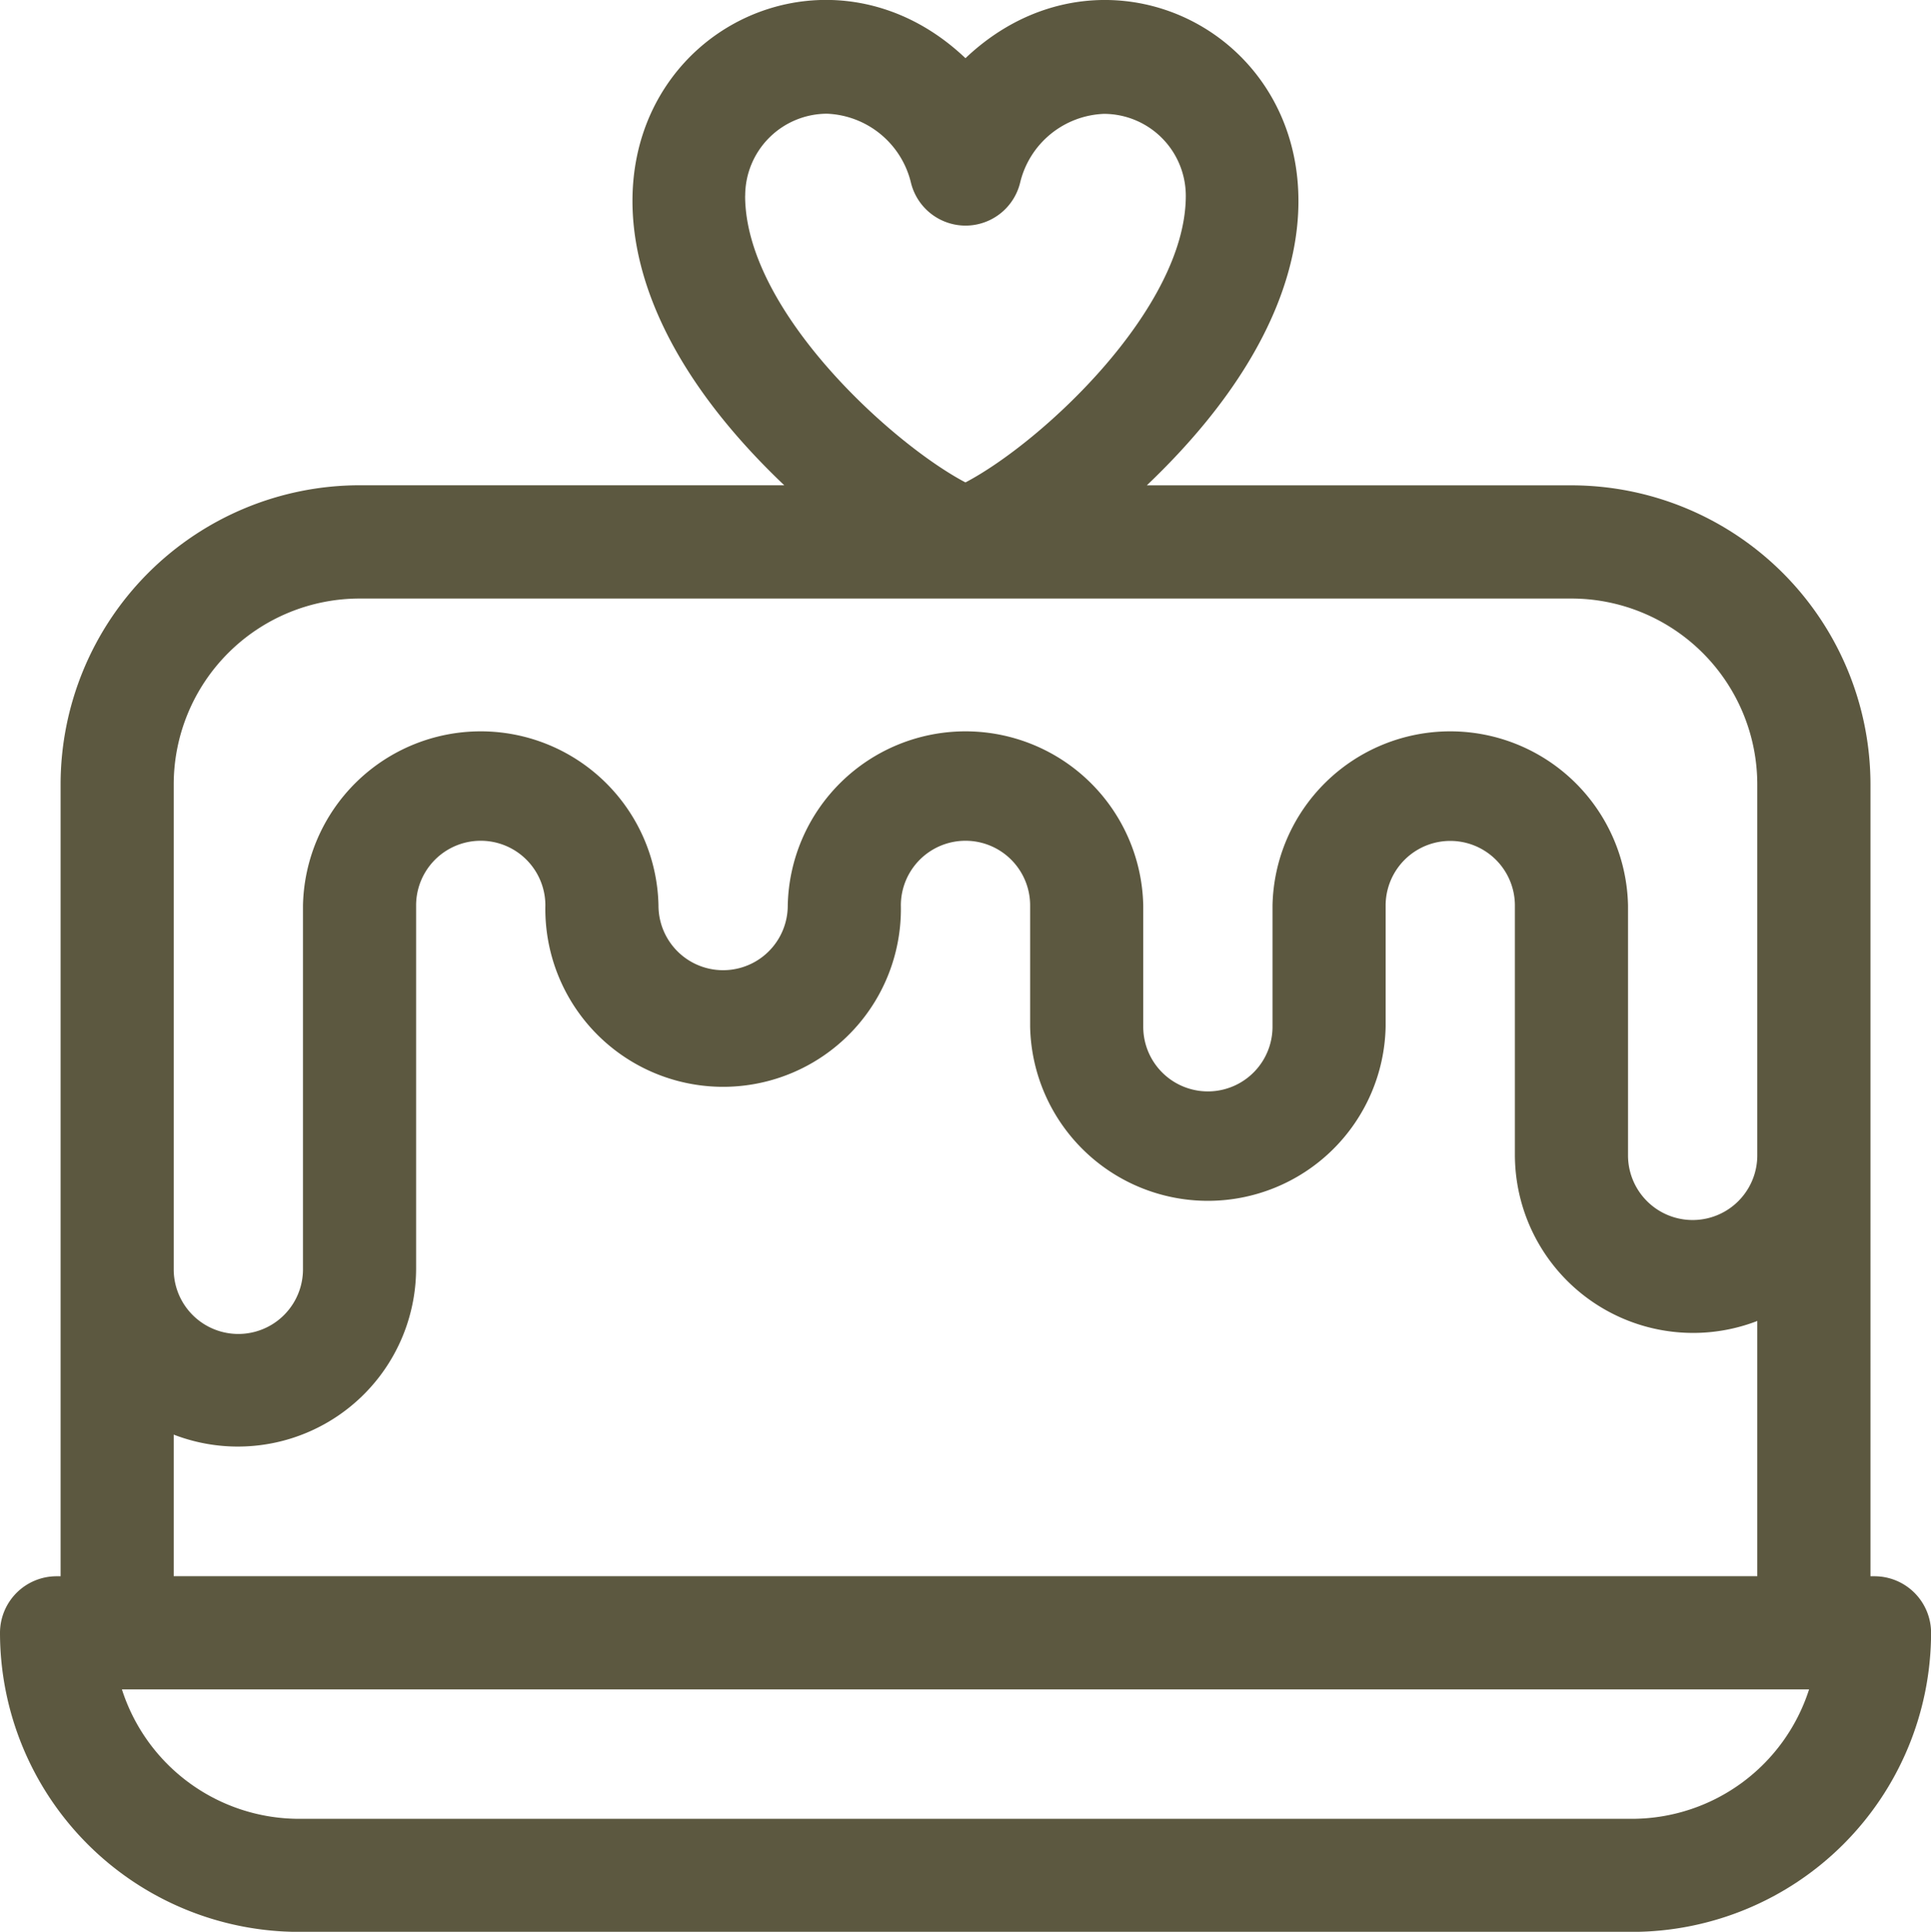 <svg xmlns="http://www.w3.org/2000/svg" width="26.545" height="26.553" viewBox="0 0 26.545 26.553">
  <defs>
    <style>
      .cls-1 {
        fill: #5c5840;
      }
    </style>
  </defs>
  <path id="cake" class="cls-1" d="M25.842,21.666h-.055V10.781a4.114,4.114,0,0,0-4.11-4.11H15.839C20.644,2.1,15.995-1.715,13.346.8c-2.648-2.517-7.3,1.3-2.491,5.87H5.017a4.114,4.114,0,0,0-4.11,4.11V21.666H.852a.778.778,0,0,0-.778.779,4.114,4.114,0,0,0,4.11,4.109H22.51a4.114,4.114,0,0,0,4.11-4.11.778.778,0,0,0-.778-.778ZM10.318,2.689a1.127,1.127,0,0,1,1.126-1.126,1.239,1.239,0,0,1,1.15.938.774.774,0,0,0,.753.6h0a.773.773,0,0,0,.753-.6,1.234,1.234,0,0,1,1.149-.936,1.127,1.127,0,0,1,1.126,1.126c0,1.546-1.972,3.384-3.029,3.94-1.009-.531-3.029-2.363-3.029-3.94ZM2.462,10.781A2.557,2.557,0,0,1,5.017,8.227h16.66a2.557,2.557,0,0,1,2.554,2.554v5.1a.888.888,0,0,1-1.777,0V12.447a2.444,2.444,0,0,0-4.887,0v1.666a.888.888,0,0,1-1.777,0V12.447a2.444,2.444,0,0,0-4.887,0,.888.888,0,1,1-1.777,0,2.444,2.444,0,0,0-4.887,0v5a.888.888,0,0,1-1.777,0V10.781Zm0,8.938a2.45,2.45,0,0,0,3.332-2.274v-5a.888.888,0,1,1,1.777,0,2.444,2.444,0,1,0,4.887,0,.888.888,0,0,1,1.777,0v1.666a2.444,2.444,0,0,0,4.887,0V12.447a.888.888,0,0,1,1.777,0v3.436a2.45,2.45,0,0,0,3.332,2.274v3.508H2.462ZM22.51,25H4.184A2.559,2.559,0,0,1,1.75,23.221H24.943A2.559,2.559,0,0,1,22.51,25Z" transform="translate(-0.074 0)"/>
</svg>
